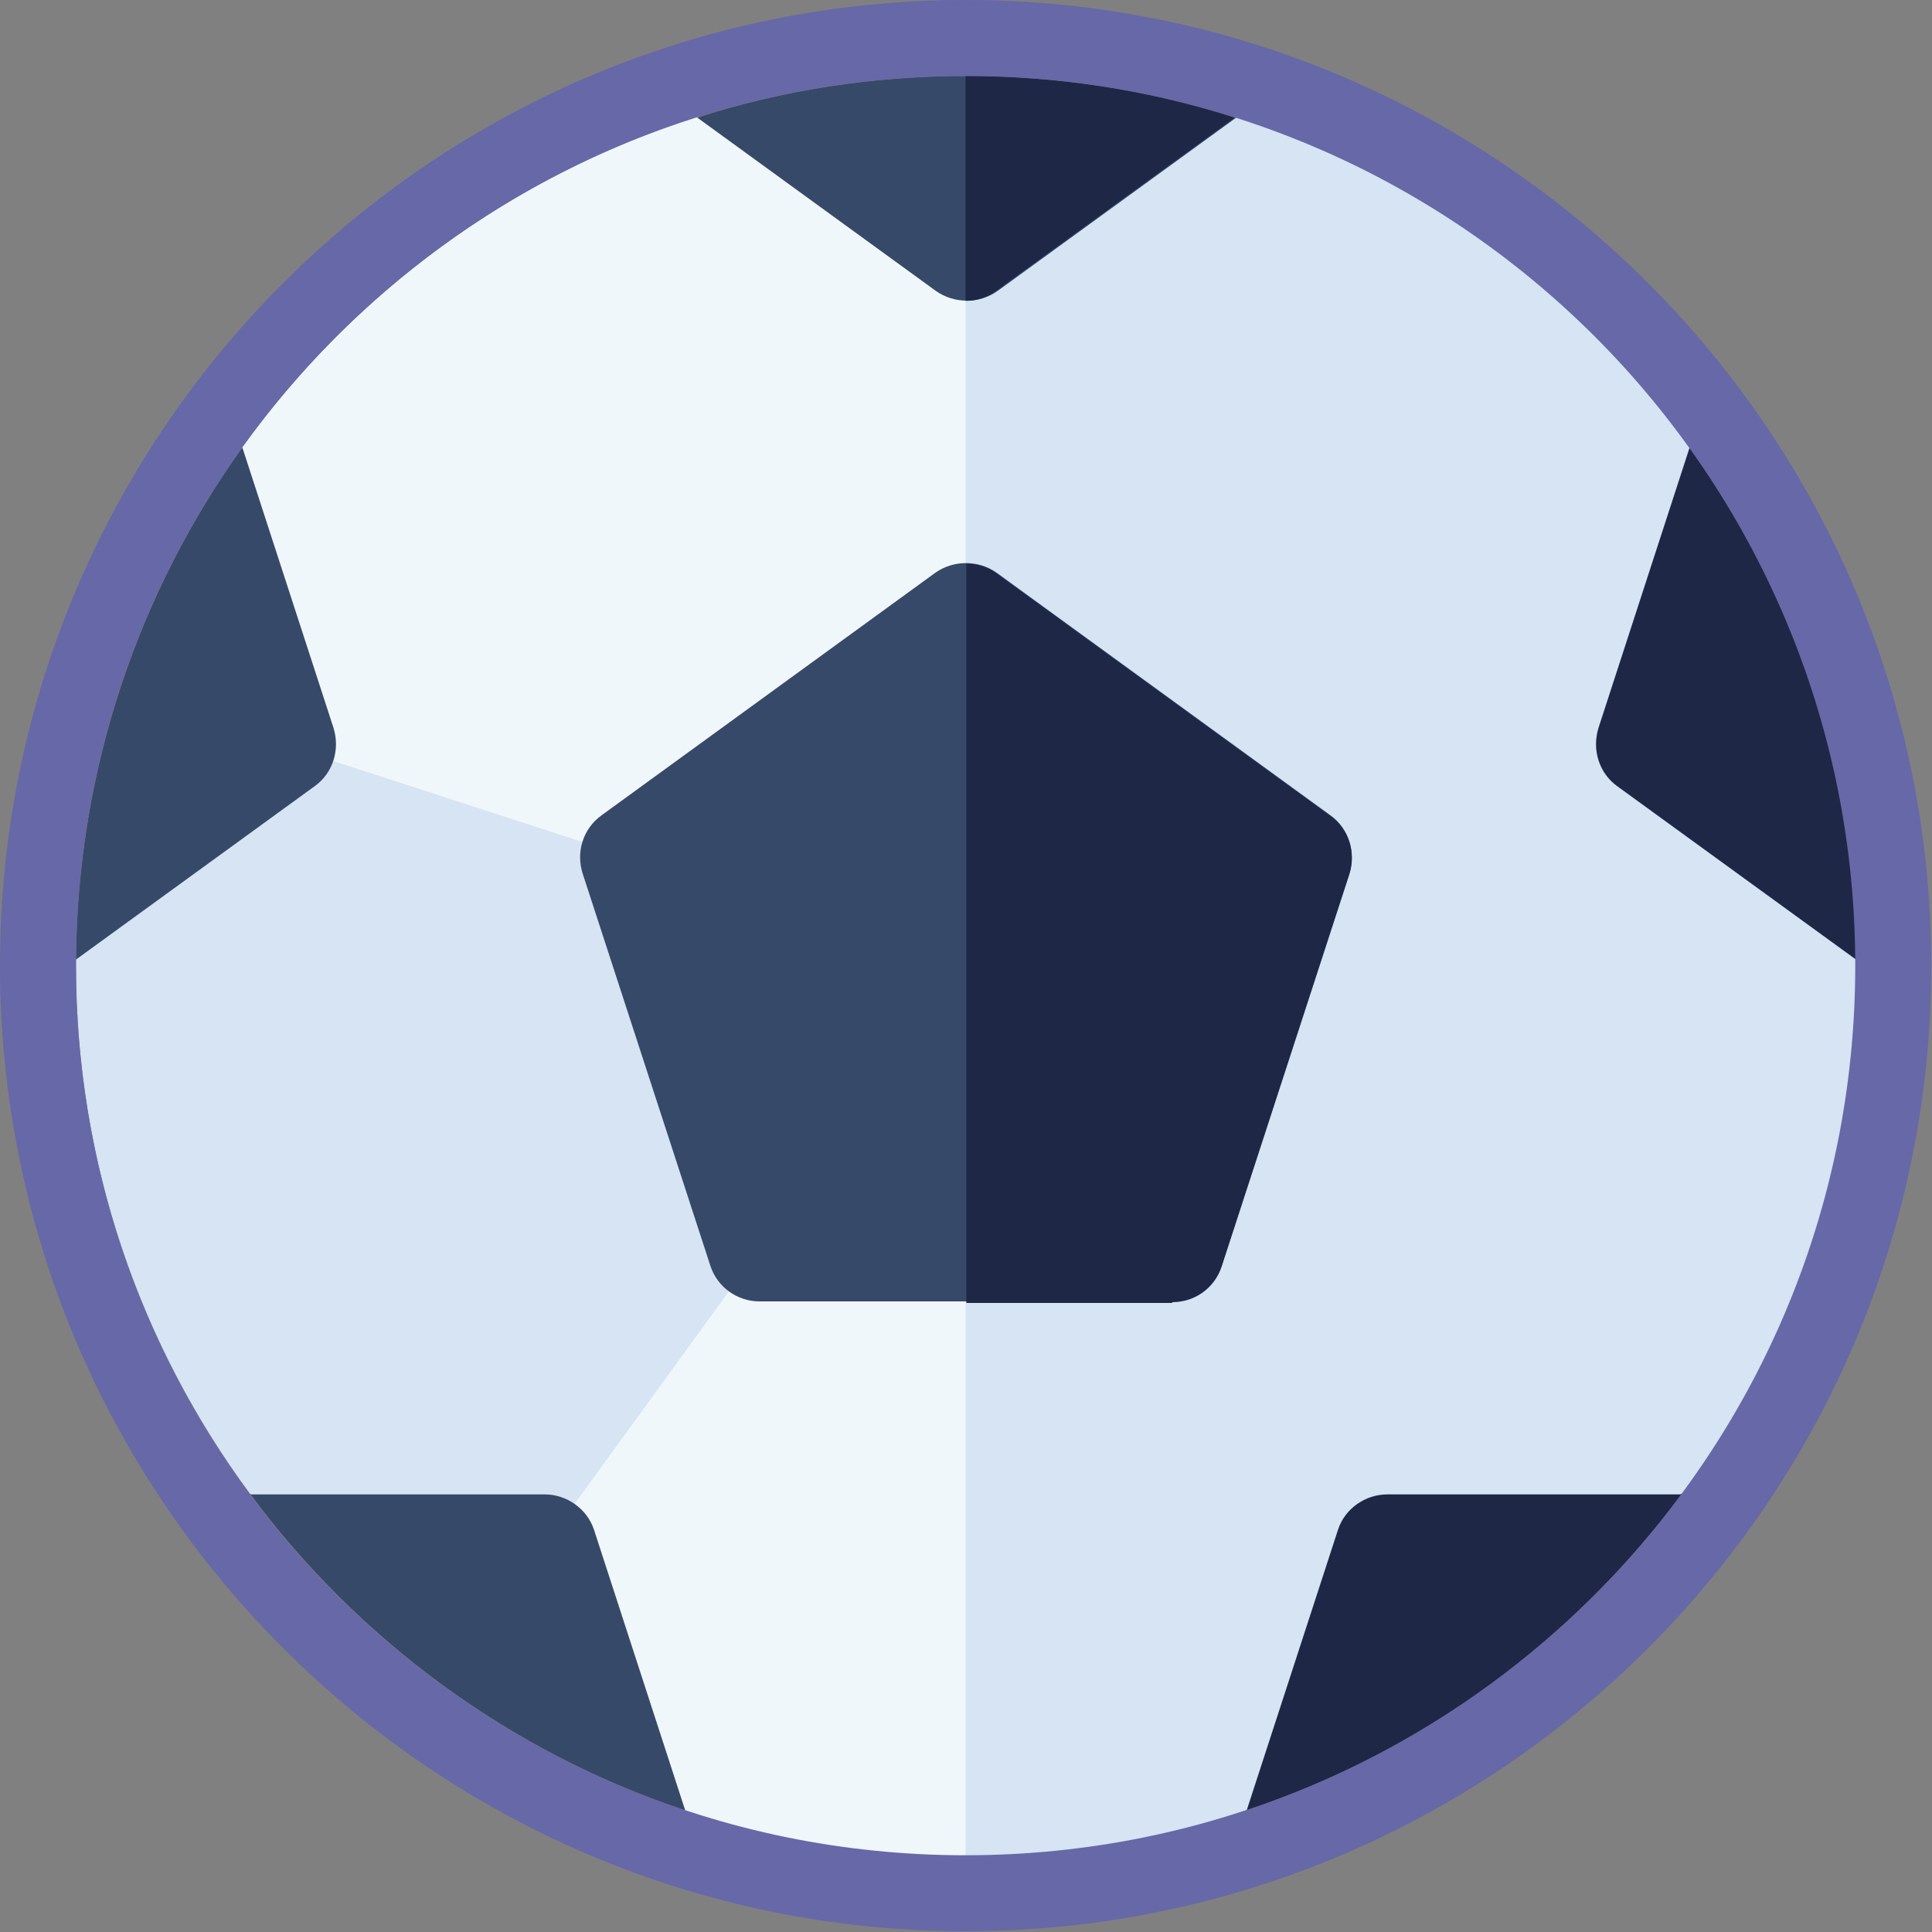 <svg width="18" height="18" viewBox="0 0 18 18" fill="none" xmlns="http://www.w3.org/2000/svg">
<rect x="0" y="0" width="18" height="18" fill="#808080" stroke="none"/>
<g clip-path="url(#clip0_1961_13880)">
<path d="M15.671 13.916C16.691 12.543 17.292 10.837 17.292 8.996C17.292 8.975 17.292 8.961 17.292 8.94L15.742 4.169C14.709 2.732 13.236 1.642 11.509 1.09H6.491C4.771 1.635 3.291 2.732 2.258 4.169L0.708 8.94C0.708 8.94 0.708 8.975 0.708 8.996C0.708 10.837 1.309 12.536 2.329 13.916L6.385 16.867C7.206 17.144 8.083 17.292 8.996 17.292C9.909 17.292 10.787 17.144 11.608 16.867L15.664 13.916H15.671Z" fill="#D6E4F3"/>
<path d="M8.996 8.996V1.097H6.484C4.764 1.642 3.284 2.739 2.251 4.176L1.479 6.562L8.996 9.004V8.996Z" fill="#F0F7FB"/>
<path d="M6.384 16.867C7.206 17.143 8.083 17.292 8.996 17.292V8.996L4.353 15.388L6.384 16.867Z" fill="#F0F7FB"/>
<path d="M9.287 5.337L12.394 7.595C12.564 7.715 12.635 7.935 12.571 8.14L11.382 11.792C11.318 11.99 11.127 12.125 10.922 12.125H7.078C6.866 12.125 6.682 11.99 6.618 11.792L5.429 8.14C5.365 7.942 5.429 7.722 5.606 7.595L8.713 5.337C8.883 5.216 9.117 5.216 9.287 5.337Z" fill="#374969"/>
<path d="M6.491 1.097C7.283 0.842 8.126 0.708 9.004 0.708C9.881 0.708 10.723 0.842 11.516 1.097L9.294 2.711C9.124 2.831 8.89 2.831 8.72 2.711L6.498 1.097H6.491Z" fill="#374969"/>
<path d="M15.671 13.916C14.666 15.275 13.25 16.322 11.615 16.867L12.465 14.255C12.528 14.057 12.719 13.923 12.925 13.923H15.671V13.916Z" fill="#1F2746"/>
<path d="M2.258 4.169C1.295 5.514 0.722 7.163 0.708 8.94L2.93 7.326C3.1 7.206 3.171 6.986 3.107 6.781L2.258 4.169Z" fill="#374969"/>
<path d="M2.329 13.916C3.334 15.275 4.749 16.322 6.384 16.867L5.535 14.255C5.471 14.057 5.28 13.923 5.075 13.923H2.329V13.916Z" fill="#374969"/>
<path d="M15.742 4.169C16.704 5.514 17.278 7.163 17.292 8.94L15.069 7.326C14.9 7.206 14.829 6.986 14.893 6.781L15.742 4.169Z" fill="#1F2746"/>
<path d="M10.922 12.132C11.134 12.132 11.318 11.998 11.382 11.799L12.571 8.147C12.635 7.949 12.571 7.729 12.394 7.602L9.287 5.344C9.202 5.28 9.103 5.252 9.003 5.252V12.139H10.922V12.132Z" fill="#1F2746"/>
<path d="M8.996 0.708V2.803C9.095 2.803 9.195 2.775 9.279 2.711L11.502 1.097C10.709 0.842 9.867 0.708 8.989 0.708H8.996Z" fill="#1F2746"/>
<path d="M8.996 0.708C13.576 0.708 17.285 4.417 17.285 8.996C17.285 13.576 13.576 17.285 8.996 17.285C4.417 17.285 0.708 13.576 0.708 8.996C0.708 4.417 4.417 0.708 8.996 0.708ZM8.996 0C4.035 0 0 4.035 0 8.996C0 13.958 4.035 17.993 8.996 17.993C13.958 17.993 17.993 13.958 17.993 8.996C17.993 4.035 13.958 0 8.996 0Z" fill="#6768A8"/>
</g>
<defs>
<clipPath id="clip0_1961_13880">
<rect width="18" height="18" fill="white"/>
</clipPath>
</defs>
</svg>
